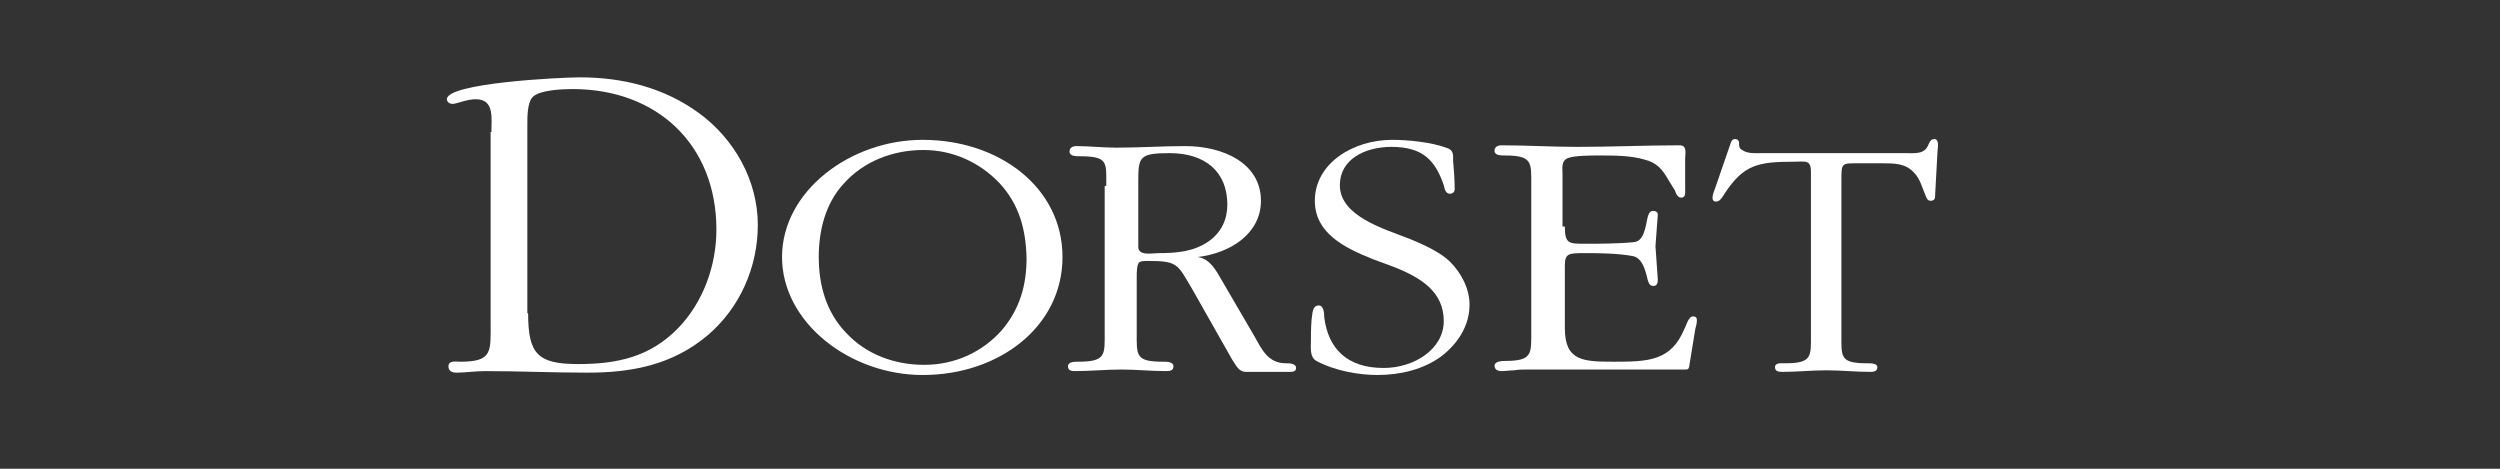 <?xml version="1.0" encoding="utf-8"?>
<!-- Generator: Adobe Illustrator 25.0.0, SVG Export Plug-In . SVG Version: 6.00 Build 0)  -->
<svg version="1.1" id="Layer_1" xmlns="http://www.w3.org/2000/svg" xmlns:xlink="http://www.w3.org/1999/xlink" x="0px" y="0px"
	 viewBox="0 0 320 60" style="enable-background:new 0 0 320 60;" xml:space="preserve">
<rect x="0" y="0" width="320" height="60" fill="#333333" stroke="none"/>
<g>
	<path style="fill:#FFFFFF;" d="M62.9,16.9c0-1.8,0.4-4.2-2-4.2c-1.2,0-2.4,0.6-3,0.6c-0.4,0-0.7-0.3-0.7-0.6c0-2.1,14.7-2.8,17-2.8
		c5.5,0,10.8,1.3,15.3,4.6c4.5,3.3,7.5,8.6,7.5,14.3c0,5.4-2.3,10.6-6.4,14.1c-4.5,3.8-9.7,4.8-15.4,4.8c-4.4,0-8.8-0.2-13.1-0.2
		c-1.3,0-2.5,0.2-3.7,0.2c-0.5,0-1-0.2-1-0.8c0-0.8,1-0.6,1.5-0.6c4.2,0,3.9-1.3,3.9-5.1V16.9z M67.6,40.1c0,5.2,1.2,6.5,6.4,6.5
		c5,0,9.2-0.9,12.8-4.6c3.2-3.3,4.9-8,4.9-12.6c0-10.9-7.6-18-18.4-18c-1.2,0-4.2,0.1-5.1,1c-0.7,0.7-0.7,2.5-0.7,3.5V40.1z"/>
	<path style="fill:#FFFFFF;" d="M118.1,17.9c9.8,0,17.9,6.1,17.9,15c0,8.9-8.1,15.1-17.9,15.1c-9.3,0-18-6.7-18-15.1
		C100.1,24.5,108.8,17.9,118.1,17.9z M127.9,23.4c-2.5-2.6-5.9-4.2-9.7-4.2c-4,0-7.7,1.5-10.2,4.3c-2.4,2.6-3.2,6.1-3.2,9.4
		c0,3.5,0.9,7,3.5,9.7c2.5,2.7,6.1,4.1,10,4.1c4,0,7.5-1.7,9.9-4.4c2.4-2.8,3.2-5.9,3.2-9.3C131.3,29.4,130.5,26.2,127.9,23.4z"/>
	<path style="fill:#FFFFFF;" d="M141.6,23.8c0-3,0.3-3.8-3.4-3.8c-0.5,0-1.3,0-1.3-0.6c0-0.5,0.4-0.7,0.9-0.7c1.6,0,3.4,0.2,5.1,0.2
		c3,0,5.9-0.2,8.8-0.2c4.9,0,9.7,2.2,9.7,7c0,4.2-3.9,6.7-8.1,7.2c1.6,0.2,2.4,1.8,3.1,3l4.2,7.2c0.9,1.6,1.7,3.4,4,3.4
		c0.4,0,1.3,0,1.3,0.6c0,0.5-0.5,0.5-0.9,0.5h-5.5c-1,0-1.3-0.9-1.8-1.6l-5.1-9c-1.9-3.2-1.8-3.6-5.7-3.6c-0.4,0-0.9,0-1.1,0.2
		c-0.3,0.3-0.3,1.4-0.3,1.8v7.1c0,3-0.2,3.8,3.4,3.8c0.5,0,1.3,0,1.3,0.6c0,0.5-0.4,0.6-0.9,0.6c-2,0-3.8-0.2-5.8-0.2
		c-2,0-3.9,0.2-5.9,0.2c-0.5,0-0.9-0.1-0.9-0.6c0-0.6,0.8-0.6,1.3-0.6c3.6,0,3.4-0.9,3.4-3.8V23.8z M145.7,31.6
		c0,1.2,1.8,0.8,2.6,0.8c2.4,0,4.5-0.2,6.4-1.5c1.7-1.2,2.4-2.9,2.4-4.7c0-4.2-2.8-6.6-7.4-6.6c-3.9,0-4,0.5-4,3.7V31.6z"/>
	<path style="fill:#FFFFFF;" d="M175.8,33.2c-3.8-1.5-7.5-3.4-7.5-7.5c0-4.8,4.9-7.8,9.9-7.8c2,0,5,0.3,6.9,1c1,0.3,0.9,0.9,0.9,1.7
		c0.1,1.2,0.2,2.4,0.2,3.6c0,0.3-0.2,0.6-0.6,0.6c-0.6,0-0.7-0.7-0.8-1.1c-1.1-3.2-2.7-4.9-6.7-4.9c-3.4,0-6.6,1.6-6.6,4.9
		c0,4,5.7,5.6,9,6.9c1.7,0.7,3.9,1.7,5.1,2.9c1.5,1.5,2.5,3.5,2.5,5.5c0,2.6-1.4,4.9-3.6,6.6c-2.3,1.7-5.3,2.4-8.2,2.4
		c-2.5,0-5.6-0.6-7.8-1.8c-0.9-0.5-0.7-1.8-0.7-2.6c0-1.2,0-2.4,0.2-3.6c0.1-0.4,0.2-0.9,0.8-0.9c0.7,0,0.7,1.2,0.7,1.5
		c0.5,4,2.9,6.5,7.6,6.5c3.9,0,7.7-2.4,7.7-6c0-3.7-2.8-5.5-6.3-6.9L175.8,33.2z"/>
	<path style="fill:#FFFFFF;" d="M200.3,29c0,2.2,0.5,2.2,2.6,2.2c1.5,0,4.2,0,6.2-0.2c1.3-0.1,1.5-1.8,1.8-3.2
		c0.1-0.3,0.2-0.8,0.7-0.8c0.3,0,0.6,0.1,0.6,0.5c-0.1,1.3-0.2,2.7-0.3,4c0.1,1.5,0.2,2.9,0.3,4.3c0,0.7-0.3,0.8-0.6,0.8
		c-0.5,0-0.6-0.5-0.7-0.8c-0.3-1.3-0.7-2.7-1.8-3c-2-0.4-4.7-0.4-6.2-0.4c-2.1,0-2.6,0-2.6,1.6v8c0,4.2,2.3,4.3,6.3,4.3
		c4.4,0,7.3-0.1,9-4.2c0.2-0.3,0.5-1.6,1.1-1.6c0.4,0,0.5,0.2,0.5,0.5c0,0.4-0.1,0.7-0.2,1.1l-0.8,4.9c-0.1,0.3-0.2,0.3-0.6,0.3
		h-20.2c-0.5,0-1,0-1.6,0.1c-0.5,0-1.1,0.1-1.6,0.1c-0.5,0-0.9-0.2-0.9-0.7c0-0.5,0.8-0.6,1.3-0.6c3.6,0,3.4-0.9,3.4-3.9V23.7
		c0-2.9,0.2-3.8-3.4-3.8c-0.5,0-1.3,0-1.3-0.6c0-0.5,0.4-0.7,0.9-0.7c3.2,0,6.5,0.2,9.7,0.2c4.4,0,8.8-0.2,13.1-0.2
		c1,0,0.7,1.1,0.7,1.7v4c0,0.3,0.1,1-0.5,1c-0.5,0-0.7-0.6-0.8-0.9l-0.8-1.3c-0.8-1.4-1.5-2.3-3.2-2.7c-1.7-0.5-3.9-0.5-5.7-0.5
		c-0.8,0-3.1,0-3.9,0.3c-1,0.3-0.8,1.3-0.8,2.1V29z"/>
	<path style="fill:#FFFFFF;" d="M235.7,42.8c0,2.9-0.2,3.7,3.3,3.7c0.5,0,1.3,0,1.3,0.5c0,0.5-0.4,0.6-0.9,0.6
		c-1.9,0-3.7-0.2-5.6-0.2c-1.9,0-3.8,0.2-5.7,0.2c-0.5,0-0.9-0.1-0.9-0.6c0-0.6,0.8-0.5,1.3-0.5c3.5,0,3.3-0.9,3.3-3.7V22
		c0-1.6-0.7-1.3-2.2-1.3c-4.6,0-6.4,0.4-8.8,4c-0.2,0.3-0.6,1.1-1.1,1.1c-0.4,0-0.5-0.2-0.5-0.5c0-0.3,0.2-0.9,0.3-1.1l2-5.8
		c0.1-0.3,0.2-0.6,0.6-0.6c0.3,0,0.5,0.2,0.5,0.5c0,0.4,0,0.7,0.4,0.9c0.7,0.5,1.7,0.4,2.5,0.4h18.2c1.3,0,2.6,0.2,3.1-1
		c0.2-0.4,0.3-0.8,0.8-0.8c0.7,0,0.4,1.3,0.4,1.6l-0.3,5.5c0,0.4,0,0.8-0.6,0.8c-0.4,0-0.5-0.4-0.6-0.6c-0.4-0.9-0.7-2.2-1.5-3
		c-1.1-1.2-2.5-1.2-4.1-1.2h-2.9c-2.3,0-2.3-0.1-2.3,2.2V42.8z"/>
</g>
</svg>

